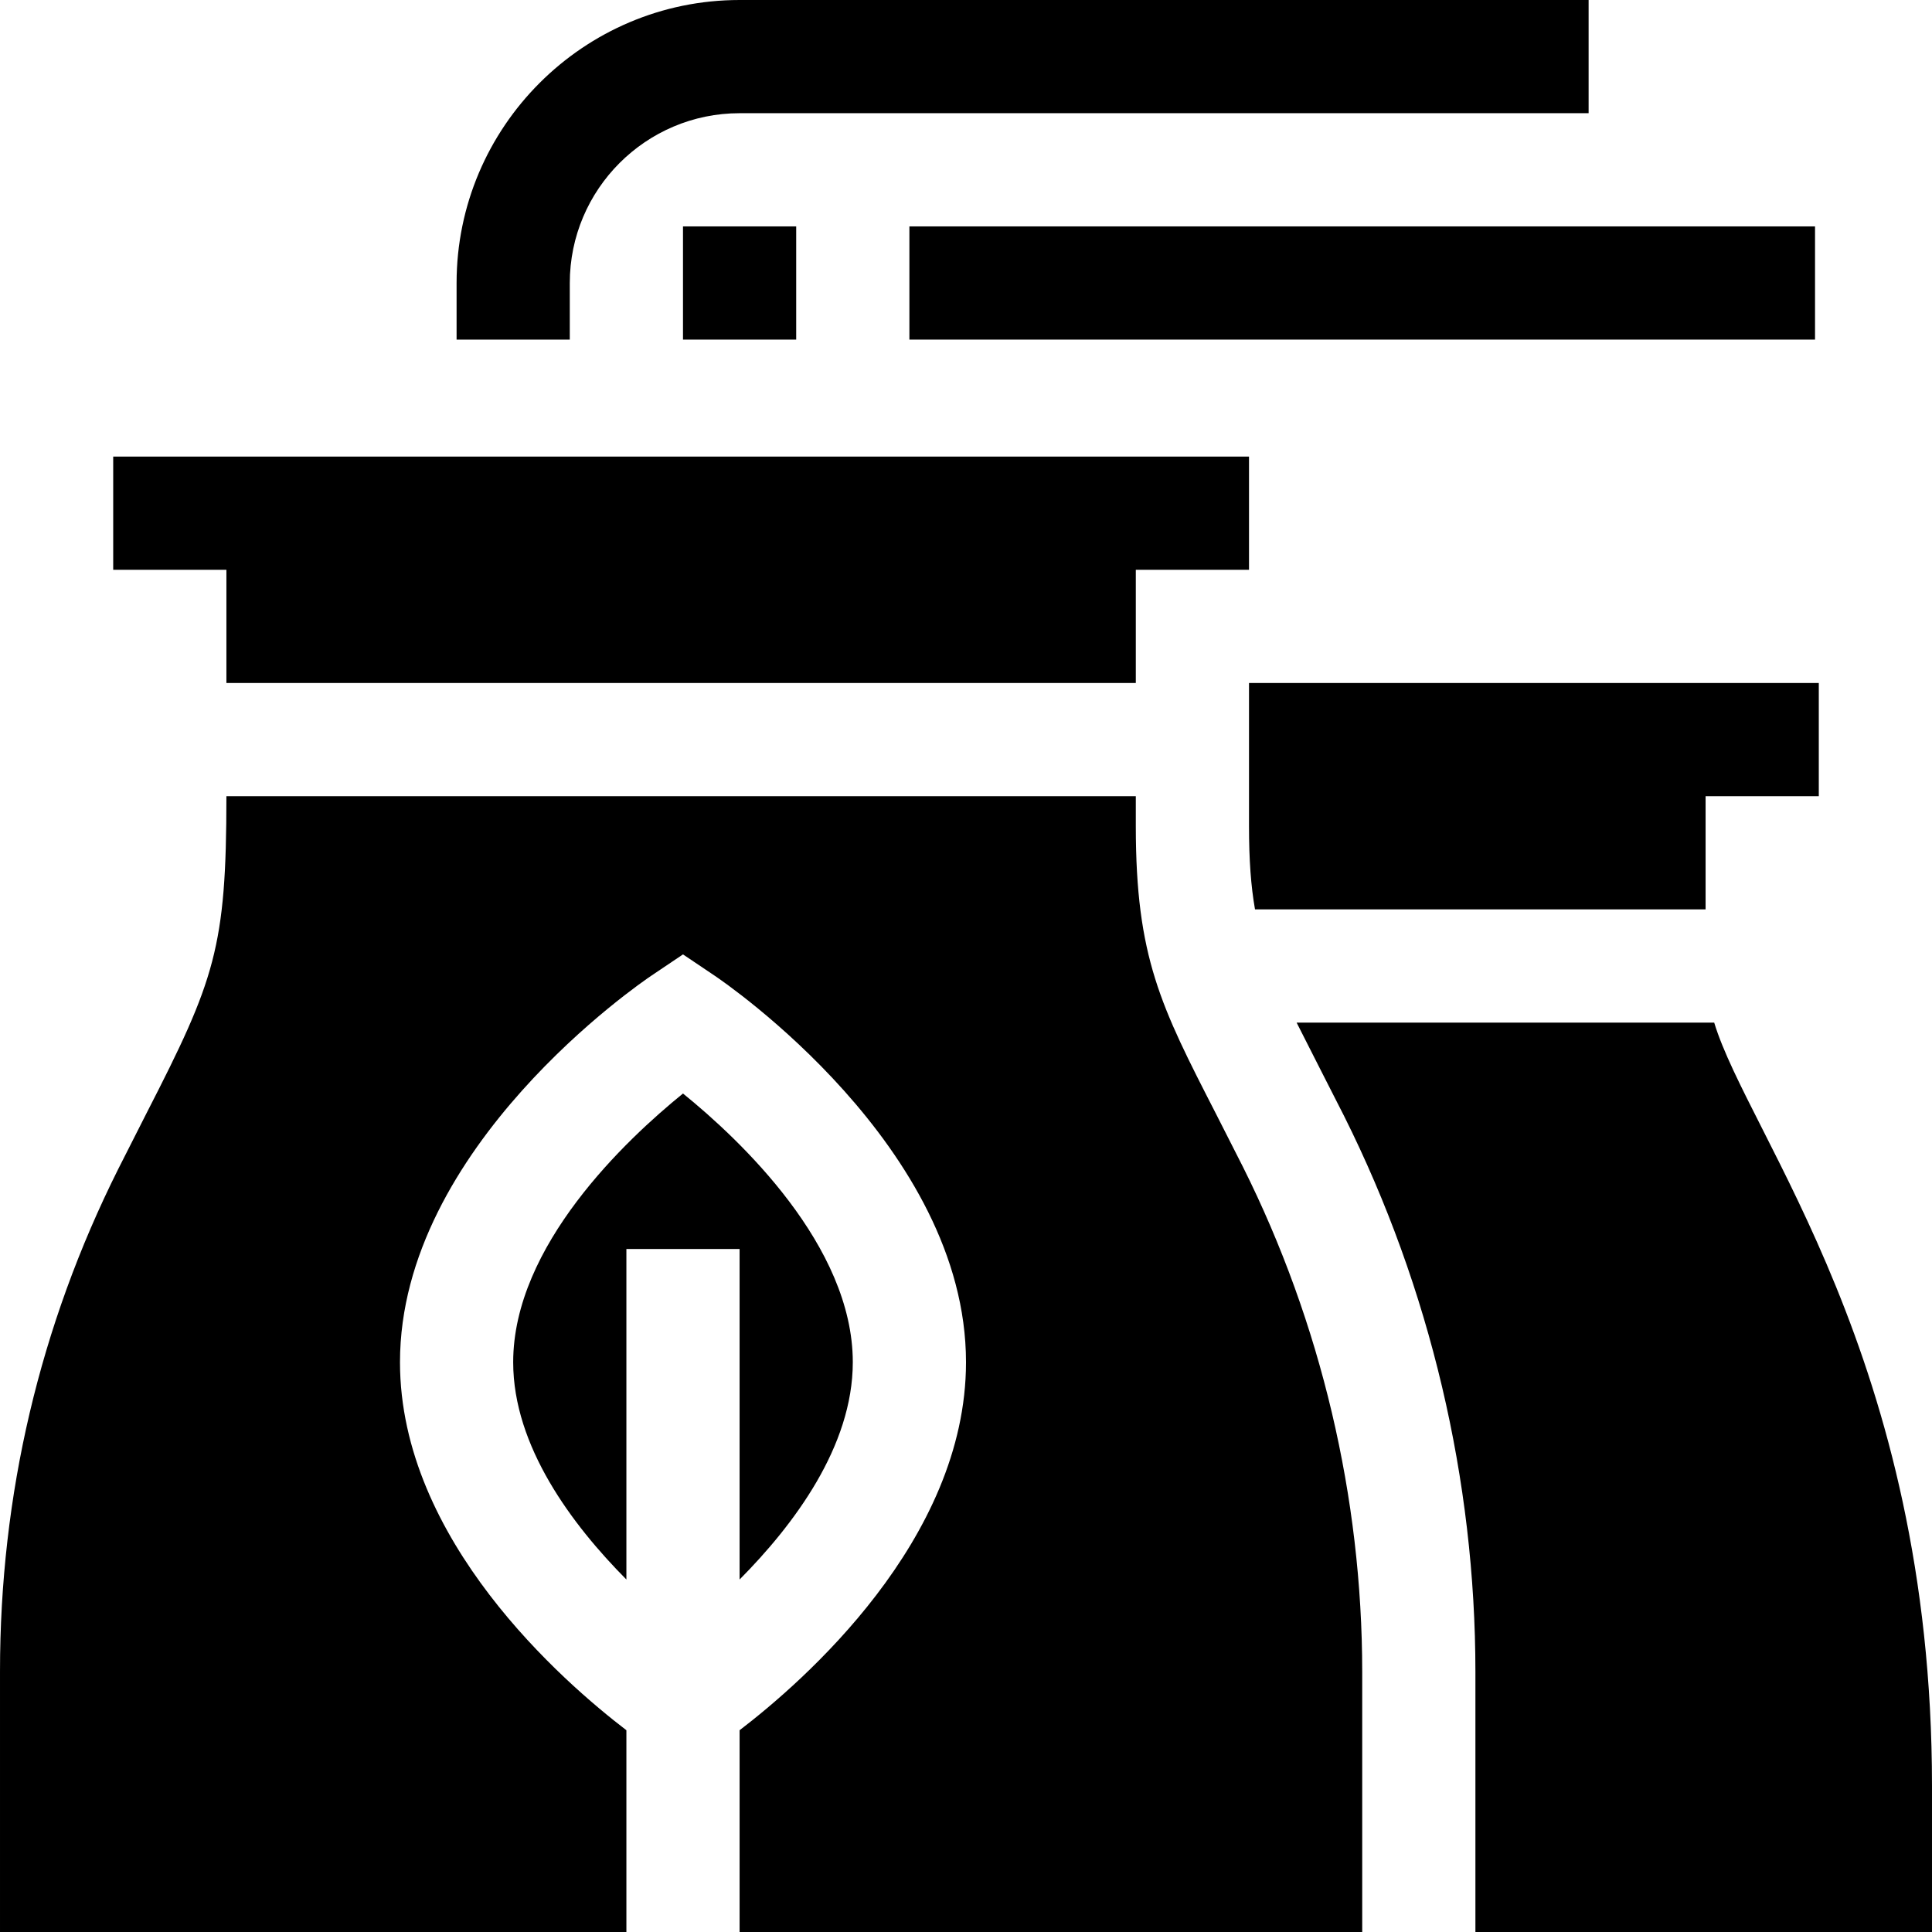 <svg height="512pt" viewBox="0 0 512 512" width="512pt" xmlns="http://www.w3.org/2000/svg"><path d="m181 60h30v30h-30zm0 0"/><path d="m241 60h240v30h-240zm0 0"/><path d="m151 75c0-24.812 20.188-45 45-45h225v-30h-225c-41.352 0-75 33.648-75 75v15h30zm0 0"/><path d="m60 181h241v-30h30v-30h-301v30h30zm0 0"/><path d="m322.195 295.066c-14.559-28.387-21.195-41.336-21.195-76.141v-7.926c-140.066 0-100.605 0-241 0 0 40.152-3.035 48.66-21.195 84.066l-7.484 14.766c-20.789 41.543-31.32 86.34-31.32 133.125v69.043h166v-53.469c-16.629-12.723-60-50.312-60-97.531 0-57.039 63.91-100.621 66.637-102.449l8.363-5.625 8.363 5.625c2.727 1.828 66.637 45.41 66.637 102.449 0 47.219-43.371 84.809-60 97.531v53.469h165v-68.926c0-46.199-10.93-92.461-31.582-133.785zm0 0"/><path d="m196 418.586c14.355-14.469 30-35.266 30-57.586 0-30.879-29.973-59.031-45-71.207-15.027 12.176-45 40.328-45 71.207 0 22.32 15.645 43.117 30 57.586v-87.586h30zm0 0"/><path d="m331 218.926c0 9.027.508 15.883 1.59 22.074h119.41v-30h30v-30h-151zm0 0"/><path d="m454.281 271h-110.664c1.668 3.34 10.902 21.457 12.594 24.785 22.777 45.57 34.789 96.477 34.789 147.289v68.926h121v-38.719c0-113.234-48.648-172.281-57.719-202.281zm0 0"/></svg>
